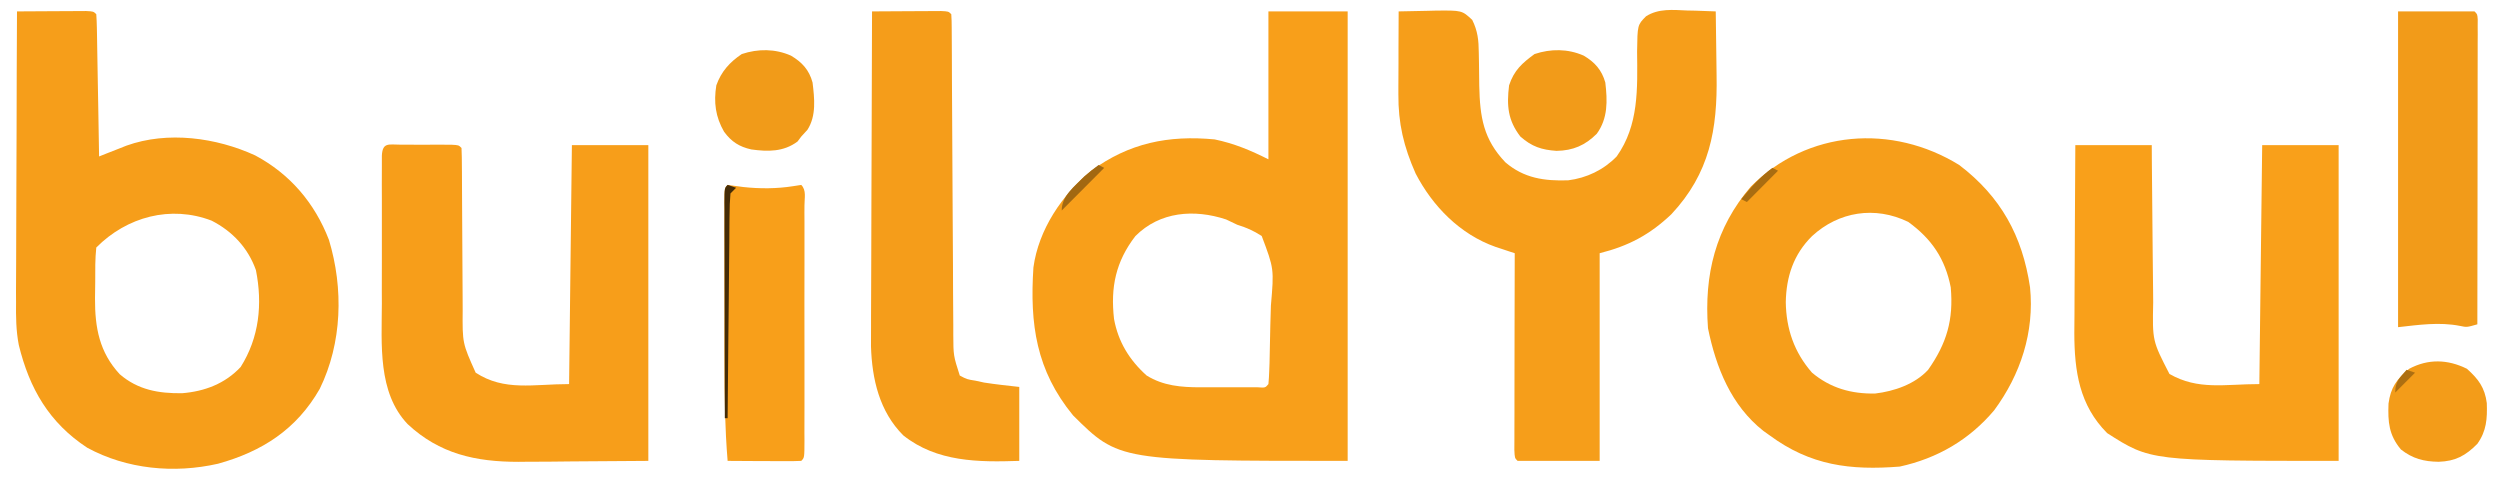 <?xml version="1.0" encoding="UTF-8"?>
<svg xmlns="http://www.w3.org/2000/svg" xmlns:xlink="http://www.w3.org/1999/xlink" width="185px" height="36px" viewBox="0 0 185 36" version="1.1">
<g id="surface1">
<path style=" stroke:none;fill-rule:nonzero;fill:rgb(97.255%,62.353%,10.196%);fill-opacity:1;" d="M 93.863 0.844 C 95.797 0.844 97.734 0.844 99.727 0.844 C 99.727 11.82 99.727 22.797 99.727 34.105 C 82.801 34.105 82.801 34.105 79.406 30.738 C 76.676 27.41 76.199 23.996 76.473 19.789 C 76.855 16.984 78.602 14.402 80.75 12.637 C 83.555 10.582 86.457 9.992 89.883 10.316 C 91.332 10.617 92.539 11.125 93.863 11.789 C 93.863 8.176 93.863 4.562 93.863 0.844 Z M 84.016 17.473 C 82.562 19.363 82.172 21.258 82.438 23.602 C 82.746 25.293 83.578 26.648 84.852 27.789 C 86.086 28.555 87.418 28.66 88.836 28.66 C 88.973 28.66 89.113 28.66 89.254 28.66 C 89.543 28.66 89.832 28.66 90.121 28.66 C 90.562 28.656 91.008 28.66 91.449 28.66 C 91.73 28.66 92.012 28.66 92.293 28.66 C 92.551 28.66 92.805 28.66 93.066 28.66 C 93.633 28.699 93.633 28.699 93.863 28.422 C 93.895 28.105 93.91 27.789 93.922 27.473 C 93.934 27.172 93.934 27.172 93.945 26.863 C 93.969 25.934 93.988 25.008 94.004 24.078 C 94.016 23.59 94.027 23.102 94.047 22.613 C 94.281 19.891 94.281 19.891 93.367 17.465 C 92.766 17.074 92.238 16.84 91.559 16.633 C 91.281 16.504 91.004 16.371 90.73 16.238 C 88.371 15.461 85.832 15.648 84.016 17.473 Z M 84.016 17.473 "/>
<path style=" stroke:none;fill-rule:nonzero;fill:rgb(96.471%,61.961%,10.196%);fill-opacity:1;" d="M 1.258 0.844 C 2.195 0.836 3.133 0.832 4.074 0.828 C 4.34 0.828 4.609 0.824 4.883 0.824 C 5.266 0.824 5.266 0.824 5.656 0.82 C 5.891 0.82 6.129 0.82 6.371 0.816 C 6.914 0.844 6.914 0.844 7.125 1.051 C 7.148 1.383 7.16 1.711 7.168 2.043 C 7.172 2.254 7.176 2.465 7.18 2.68 C 7.184 2.91 7.188 3.141 7.191 3.375 C 7.195 3.609 7.199 3.844 7.203 4.082 C 7.215 4.832 7.23 5.582 7.242 6.328 C 7.25 6.836 7.258 7.34 7.27 7.848 C 7.293 9.09 7.312 10.336 7.332 11.578 C 7.609 11.469 7.609 11.469 7.891 11.355 C 8.137 11.262 8.379 11.164 8.629 11.066 C 8.871 10.969 9.109 10.875 9.359 10.777 C 12.406 9.684 16.004 10.18 18.883 11.5 C 21.461 12.875 23.289 15.023 24.34 17.746 C 25.43 21.344 25.324 25.379 23.66 28.777 C 21.945 31.777 19.391 33.414 16.133 34.316 C 12.883 35.055 9.379 34.723 6.457 33.133 C 3.637 31.285 2.176 28.75 1.391 25.531 C 1.184 24.465 1.176 23.434 1.188 22.352 C 1.188 22.117 1.184 21.883 1.184 21.641 C 1.188 20.875 1.191 20.109 1.195 19.344 C 1.195 18.812 1.199 18.277 1.199 17.742 C 1.199 16.484 1.207 15.227 1.211 13.973 C 1.219 12.539 1.223 11.105 1.227 9.672 C 1.23 6.73 1.242 3.785 1.258 0.844 Z M 7.125 18.316 C 7.035 19.156 7.047 19.996 7.047 20.84 C 7.043 21.254 7.039 21.672 7.031 22.086 C 7.023 24.254 7.355 26.066 8.859 27.691 C 10.207 28.855 11.746 29.121 13.477 29.098 C 15.133 28.965 16.656 28.395 17.809 27.156 C 19.184 24.984 19.438 22.496 18.938 19.988 C 18.359 18.352 17.199 17.113 15.66 16.328 C 12.637 15.168 9.391 16.035 7.125 18.316 Z M 7.125 18.316 "/>
<path style=" stroke:none;fill-rule:nonzero;fill:rgb(96.471%,61.961%,10.196%);fill-opacity:1;" d="M 144.984 12.211 C 148.055 14.551 149.66 17.453 150.223 21.262 C 150.555 24.57 149.523 27.711 147.574 30.355 C 145.734 32.543 143.367 33.918 140.582 34.527 C 136.906 34.816 133.977 34.449 130.945 32.211 C 130.723 32.051 130.723 32.051 130.496 31.891 C 128.102 30.012 126.984 27.188 126.391 24.289 C 126.098 20.324 126.945 16.867 129.559 13.812 C 133.746 9.613 140.016 9.148 144.984 12.211 Z M 134.09 17.473 C 132.723 18.824 132.184 20.465 132.148 22.355 C 132.176 24.344 132.773 26.074 134.09 27.578 C 135.449 28.719 137.004 29.156 138.762 29.121 C 140.172 28.953 141.703 28.43 142.68 27.367 C 144.059 25.41 144.57 23.66 144.355 21.262 C 143.941 19.152 142.945 17.68 141.211 16.422 C 138.746 15.223 136.062 15.656 134.09 17.473 Z M 134.09 17.473 "/>
<path style=" stroke:none;fill-rule:nonzero;fill:rgb(96.471%,61.961%,10.196%);fill-opacity:1;" d="M 103.5 0.844 C 104.211 0.824 104.922 0.812 105.633 0.801 C 105.836 0.797 106.035 0.793 106.242 0.785 C 108.184 0.766 108.184 0.766 108.945 1.473 C 109.355 2.297 109.422 2.984 109.43 3.898 C 109.438 4.16 109.441 4.426 109.445 4.695 C 109.453 5.246 109.461 5.797 109.465 6.348 C 109.516 8.664 109.77 10.305 111.398 12.012 C 112.773 13.188 114.277 13.402 116.043 13.344 C 117.414 13.172 118.668 12.574 119.633 11.578 C 121.281 9.266 121.172 6.555 121.145 3.82 C 121.172 1.848 121.172 1.848 121.805 1.207 C 122.727 0.617 123.793 0.73 124.844 0.777 C 125.047 0.781 125.25 0.785 125.461 0.789 C 125.965 0.805 126.465 0.82 126.965 0.844 C 126.984 2.02 127 3.199 127.012 4.379 C 127.016 4.781 127.02 5.18 127.027 5.578 C 127.098 9.574 126.52 12.82 123.68 15.855 C 122.078 17.375 120.508 18.203 118.375 18.738 C 118.375 23.809 118.375 28.879 118.375 34.105 C 116.371 34.105 114.363 34.105 112.301 34.105 C 112.09 33.895 112.09 33.895 112.062 33.293 C 112.066 33.023 112.066 32.758 112.066 32.48 C 112.066 32.332 112.066 32.184 112.066 32.031 C 112.066 31.539 112.066 31.051 112.07 30.559 C 112.07 30.219 112.07 29.879 112.07 29.539 C 112.07 28.645 112.074 27.75 112.074 26.855 C 112.078 25.941 112.078 25.027 112.078 24.113 C 112.082 22.32 112.086 20.531 112.09 18.738 C 111.961 18.695 111.832 18.652 111.695 18.609 C 111.441 18.523 111.441 18.523 111.184 18.438 C 111.016 18.383 110.848 18.328 110.672 18.27 C 108.047 17.344 106.02 15.273 104.758 12.844 C 103.875 10.855 103.465 9.133 103.48 6.969 C 103.48 6.793 103.48 6.617 103.48 6.438 C 103.48 5.879 103.484 5.32 103.488 4.762 C 103.488 4.383 103.488 4.004 103.488 3.625 C 103.492 2.695 103.496 1.77 103.5 0.844 Z M 103.5 0.844 "/>
<path style=" stroke:none;fill-rule:nonzero;fill:rgb(96.863%,61.961%,10.196%);fill-opacity:1;" d="M 29.699 10.707 C 29.941 10.707 30.188 10.707 30.438 10.707 C 30.695 10.707 30.953 10.711 31.219 10.711 C 31.602 10.711 31.602 10.711 31.996 10.707 C 32.363 10.707 32.363 10.707 32.738 10.707 C 32.961 10.711 33.188 10.711 33.422 10.711 C 33.941 10.738 33.941 10.738 34.152 10.949 C 34.172 11.402 34.18 11.859 34.18 12.316 C 34.18 12.531 34.18 12.531 34.184 12.75 C 34.184 13.062 34.184 13.375 34.188 13.688 C 34.188 14.18 34.191 14.676 34.195 15.172 C 34.207 16.578 34.215 17.984 34.219 19.395 C 34.223 20.254 34.227 21.113 34.234 21.973 C 34.238 22.301 34.238 22.629 34.238 22.953 C 34.219 25.395 34.219 25.395 35.199 27.578 C 37.336 28.969 39.473 28.422 42.113 28.422 C 42.18 22.586 42.25 16.75 42.32 10.738 C 44.188 10.738 46.055 10.738 47.977 10.738 C 47.977 18.449 47.977 26.16 47.977 34.105 C 46.102 34.117 44.227 34.133 42.297 34.145 C 41.418 34.152 41.418 34.152 40.52 34.164 C 40.047 34.164 39.574 34.164 39.098 34.168 C 38.859 34.172 38.621 34.172 38.375 34.176 C 35.195 34.18 32.516 33.582 30.164 31.383 C 27.934 29.035 28.25 25.461 28.258 22.449 C 28.258 22.117 28.258 21.785 28.254 21.453 C 28.254 20.762 28.258 20.07 28.258 19.379 C 28.258 18.488 28.258 17.602 28.258 16.715 C 28.254 16.031 28.254 15.348 28.258 14.664 C 28.258 14.336 28.258 14.008 28.254 13.68 C 28.254 13.223 28.258 12.77 28.258 12.312 C 28.258 12.055 28.258 11.793 28.258 11.527 C 28.305 10.492 28.781 10.711 29.699 10.707 Z M 29.699 10.707 "/>
<path style=" stroke:none;fill-rule:nonzero;fill:rgb(97.647%,62.745%,10.196%);fill-opacity:1;" d="M 153.574 10.738 C 155.441 10.738 157.305 10.738 159.23 10.738 C 159.234 11.168 159.234 11.598 159.238 12.039 C 159.25 13.469 159.266 14.895 159.277 16.32 C 159.289 17.184 159.297 18.051 159.301 18.914 C 159.309 19.75 159.316 20.586 159.328 21.422 C 159.332 21.738 159.332 22.055 159.336 22.371 C 159.277 25.223 159.277 25.223 160.539 27.672 C 162.68 28.895 164.641 28.422 167.191 28.422 C 167.262 22.586 167.328 16.75 167.402 10.738 C 169.27 10.738 171.133 10.738 173.059 10.738 C 173.059 18.449 173.059 26.16 173.059 34.105 C 159.141 34.105 159.141 34.105 155.93 32.051 C 153.871 29.984 153.508 27.48 153.5 24.664 C 153.5 24.152 153.508 23.645 153.512 23.133 C 153.512 22.773 153.516 22.414 153.516 22.055 C 153.516 21.117 153.523 20.184 153.531 19.246 C 153.535 18.285 153.539 17.324 153.543 16.367 C 153.551 14.488 153.559 12.613 153.574 10.738 Z M 153.574 10.738 "/>
<path style=" stroke:none;fill-rule:nonzero;fill:rgb(96.078%,61.569%,10.196%);fill-opacity:1;" d="M 64.531 0.844 C 65.469 0.836 66.406 0.832 67.344 0.828 C 67.613 0.828 67.883 0.824 68.156 0.824 C 68.539 0.824 68.539 0.824 68.93 0.82 C 69.164 0.82 69.402 0.82 69.645 0.816 C 70.188 0.844 70.188 0.844 70.395 1.051 C 70.418 1.379 70.426 1.707 70.426 2.035 C 70.43 2.25 70.43 2.461 70.43 2.68 C 70.43 2.918 70.434 3.152 70.434 3.395 C 70.434 3.641 70.434 3.887 70.438 4.141 C 70.441 4.82 70.445 5.5 70.445 6.176 C 70.449 6.887 70.453 7.594 70.457 8.305 C 70.473 10.723 70.484 13.141 70.496 15.559 C 70.504 16.895 70.508 18.227 70.52 19.562 C 70.523 20.27 70.527 20.977 70.527 21.68 C 70.531 22.469 70.535 23.258 70.543 24.047 C 70.543 24.281 70.543 24.516 70.543 24.754 C 70.551 26.316 70.551 26.316 71.023 27.789 C 71.551 28.07 71.551 28.07 72.191 28.172 C 72.398 28.215 72.605 28.262 72.82 28.309 C 73.684 28.445 74.555 28.535 75.426 28.633 C 75.426 30.438 75.426 32.246 75.426 34.105 C 72.41 34.207 69.328 34.195 66.844 32.219 C 65.082 30.461 64.527 28.062 64.453 25.629 C 64.453 25.164 64.453 24.703 64.457 24.242 C 64.457 23.984 64.457 23.73 64.457 23.469 C 64.457 22.777 64.461 22.09 64.465 21.398 C 64.469 20.676 64.469 19.949 64.473 19.227 C 64.473 17.859 64.477 16.492 64.484 15.125 C 64.492 13.566 64.496 12.008 64.5 10.449 C 64.504 7.246 64.516 4.043 64.531 0.844 Z M 64.531 0.844 "/>
<path style=" stroke:none;fill-rule:nonzero;fill:rgb(94.902%,60.784%,9.804%);fill-opacity:1;" d="M 177.457 0.844 C 179.324 0.844 181.191 0.844 183.113 0.844 C 183.324 1.051 183.324 1.051 183.352 1.438 C 183.348 1.691 183.348 1.691 183.348 1.949 C 183.348 2.141 183.352 2.336 183.352 2.535 C 183.348 2.75 183.348 2.961 183.348 3.184 C 183.348 3.406 183.348 3.629 183.348 3.863 C 183.348 4.605 183.348 5.348 183.344 6.094 C 183.344 6.605 183.344 7.121 183.344 7.637 C 183.344 8.992 183.34 10.348 183.34 11.703 C 183.336 13.086 183.336 14.469 183.336 15.852 C 183.332 18.57 183.328 21.285 183.324 24 C 182.543 24.223 182.543 24.223 182.039 24.117 C 180.516 23.816 178.992 24.039 177.457 24.211 C 177.457 16.5 177.457 8.789 177.457 0.844 Z M 177.457 0.844 "/>
<path style=" stroke:none;fill-rule:nonzero;fill:rgb(97.255%,62.353%,10.196%);fill-opacity:1;" d="M 53.844 13.684 C 54.234 13.734 54.621 13.785 55.008 13.84 C 56.23 13.973 57.477 13.969 58.691 13.777 C 58.887 13.746 59.086 13.715 59.293 13.684 C 59.688 14.082 59.527 14.66 59.531 15.188 C 59.531 15.375 59.527 15.559 59.527 15.75 C 59.527 15.945 59.531 16.141 59.531 16.34 C 59.531 16.988 59.531 17.637 59.531 18.281 C 59.531 18.73 59.531 19.18 59.531 19.625 C 59.531 20.566 59.531 21.504 59.527 22.445 C 59.527 23.652 59.527 24.859 59.531 26.066 C 59.531 26.988 59.531 27.914 59.531 28.84 C 59.531 29.285 59.531 29.73 59.531 30.176 C 59.531 30.797 59.531 31.418 59.527 32.039 C 59.527 32.223 59.531 32.41 59.531 32.602 C 59.527 33.871 59.527 33.871 59.293 34.105 C 58.887 34.125 58.484 34.129 58.082 34.125 C 57.711 34.125 57.711 34.125 57.336 34.125 C 57.078 34.121 56.82 34.121 56.555 34.117 C 56.168 34.117 56.168 34.117 55.77 34.117 C 55.129 34.113 54.488 34.109 53.844 34.105 C 53.648 31.707 53.605 29.324 53.609 26.918 C 53.605 26.539 53.605 26.16 53.605 25.785 C 53.605 25 53.605 24.219 53.609 23.434 C 53.609 22.43 53.609 21.426 53.605 20.418 C 53.605 19.645 53.605 18.867 53.605 18.094 C 53.609 17.723 53.605 17.352 53.605 16.98 C 53.605 16.465 53.605 15.949 53.609 15.434 C 53.609 15.281 53.605 15.125 53.605 14.969 C 53.613 13.918 53.613 13.918 53.844 13.684 Z M 53.844 13.684 "/>
<path style=" stroke:none;fill-rule:nonzero;fill:rgb(94.51%,60.784%,9.804%);fill-opacity:1;" d="M 58.531 4.117 C 59.355 4.605 59.875 5.172 60.129 6.105 C 60.27 7.277 60.418 8.57 59.75 9.605 C 59.598 9.77 59.449 9.934 59.293 10.105 C 59.203 10.227 59.109 10.348 59.016 10.473 C 57.98 11.246 56.824 11.227 55.598 11.059 C 54.703 10.859 54.129 10.492 53.582 9.75 C 52.945 8.648 52.805 7.57 53.008 6.316 C 53.371 5.293 54 4.598 54.891 4 C 56.094 3.598 57.363 3.602 58.531 4.117 Z M 58.531 4.117 "/>
<path style=" stroke:none;fill-rule:nonzero;fill:rgb(95.294%,61.176%,9.804%);fill-opacity:1;" d="M 182.551 27.289 C 183.406 28.051 183.879 28.695 184.023 29.828 C 184.062 30.977 184.008 31.879 183.324 32.844 C 182.453 33.723 181.695 34.133 180.457 34.172 C 179.359 34.156 178.539 33.941 177.668 33.262 C 176.777 32.191 176.699 31.246 176.75 29.867 C 176.906 28.688 177.352 28.047 178.281 27.289 C 179.688 26.539 181.129 26.586 182.551 27.289 Z M 182.551 27.289 "/>
<path style=" stroke:none;fill-rule:nonzero;fill:rgb(94.902%,60.784%,9.804%);fill-opacity:1;" d="M 117.195 4.117 C 118.016 4.602 118.531 5.18 118.793 6.105 C 118.953 7.465 118.992 8.75 118.164 9.895 C 117.309 10.754 116.402 11.145 115.184 11.164 C 114.086 11.09 113.352 10.852 112.508 10.105 C 111.578 8.898 111.488 7.816 111.672 6.316 C 112.039 5.203 112.637 4.672 113.555 4 C 114.758 3.598 116.027 3.602 117.195 4.117 Z M 117.195 4.117 "/>
<path style=" stroke:none;fill-rule:nonzero;fill:rgb(27.059%,17.255%,2.745%);fill-opacity:1;" d="M 53.844 13.684 C 54.051 13.754 54.258 13.824 54.473 13.895 C 54.336 14.035 54.195 14.172 54.055 14.316 C 54.008 14.848 53.988 15.359 53.988 15.891 C 53.984 16.051 53.984 16.215 53.98 16.383 C 53.977 16.918 53.973 17.457 53.969 17.996 C 53.965 18.367 53.961 18.738 53.957 19.113 C 53.945 20.094 53.938 21.074 53.93 22.055 C 53.922 23.055 53.91 24.055 53.898 25.055 C 53.879 27.02 53.859 28.984 53.844 30.949 C 53.777 30.949 53.707 30.949 53.637 30.949 C 53.629 28.727 53.625 26.508 53.625 24.289 C 53.625 23.258 53.621 22.227 53.621 21.195 C 53.617 20.203 53.617 19.207 53.617 18.215 C 53.613 17.836 53.613 17.453 53.613 17.074 C 53.613 16.543 53.613 16.016 53.613 15.484 C 53.609 15.324 53.609 15.168 53.609 15.004 C 53.613 13.918 53.613 13.918 53.844 13.684 Z M 53.844 13.684 "/>
<path style=" stroke:none;fill-rule:nonzero;fill:rgb(63.529%,40.784%,6.667%);fill-opacity:1;" d="M 81.293 12.211 C 81.43 12.281 81.566 12.348 81.711 12.422 C 80.672 13.465 79.637 14.504 78.566 15.578 C 78.566 14.484 79.512 13.805 80.242 13.051 C 80.582 12.762 80.93 12.473 81.293 12.211 Z M 81.293 12.211 "/>
<path style=" stroke:none;fill-rule:nonzero;fill:rgb(66.275%,42.745%,6.667%);fill-opacity:1;" d="M 131.156 12.422 C 131.293 12.492 131.434 12.559 131.574 12.633 C 130.812 13.395 130.055 14.16 129.27 14.949 C 129.133 14.879 128.992 14.809 128.852 14.738 C 129.559 13.867 130.246 13.094 131.156 12.422 Z M 131.156 12.422 "/>
<path style=" stroke:none;fill-rule:nonzero;fill:rgb(67.843%,43.529%,6.667%);fill-opacity:1;" d="M 178.086 27.367 C 178.293 27.438 178.5 27.508 178.715 27.578 C 178.23 28.066 177.746 28.551 177.246 29.051 C 177.246 28.23 177.562 27.977 178.086 27.367 Z M 178.086 27.367 "/>
</g>
</svg>
